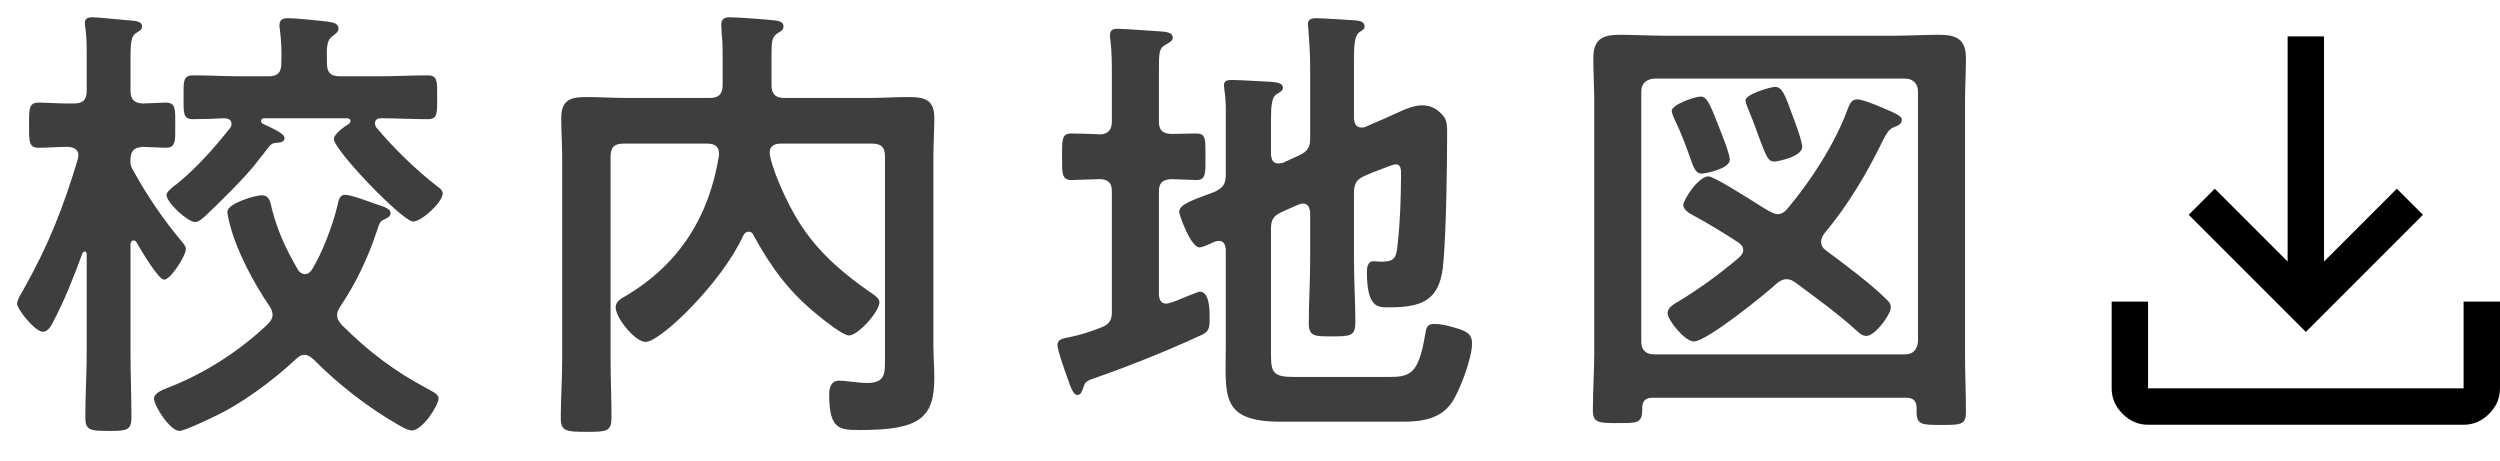 <svg width="206" height="38" viewBox="0 0 206 38" fill="none" xmlns="http://www.w3.org/2000/svg">
<path d="M177 35C176.2 35 175.5 34.7 174.9 34.1C174.3 33.5 174 32.8 174 32V24.85H177V32H203V24.85H206V32C206 32.8 205.7 33.5 205.1 34.1C204.5 34.7 203.8 35 203 35H177ZM190 27.35L180.35 17.7L182.5 15.55L188.5 21.55V3H191.5V21.55L197.5 15.55L199.65 17.7L190 27.35Z" fill="black"/>
<path d="M24.396 29.58C24.624 29.39 24.776 29.238 25.118 29.238C25.384 29.238 25.612 29.428 25.802 29.58C27.816 31.632 30.362 33.608 32.832 35.014C33.098 35.166 33.63 35.47 33.934 35.47C34.808 35.47 36.138 33.418 36.138 32.81C36.138 32.468 35.53 32.202 35.264 32.05C32.528 30.606 30.362 28.972 28.158 26.768C27.968 26.54 27.778 26.312 27.778 25.97C27.778 25.704 27.892 25.476 28.044 25.248C29.298 23.386 30.286 21.334 31.008 19.168C31.274 18.37 31.274 18.256 31.692 18.066C31.92 17.952 32.186 17.838 32.186 17.572C32.186 17.23 31.768 17.078 31.198 16.888L30.856 16.774C30.324 16.584 28.918 16.052 28.424 16.052C27.968 16.052 27.892 16.546 27.816 16.888C27.436 18.522 26.562 20.84 25.688 22.246C25.536 22.436 25.384 22.588 25.118 22.588C24.89 22.588 24.7 22.436 24.586 22.284C23.636 20.688 22.876 19.054 22.42 17.268C22.268 16.66 22.23 16.09 21.546 16.09C21.09 16.09 18.734 16.736 18.734 17.458C18.734 17.648 18.886 18.256 18.924 18.446C19.532 20.764 20.862 23.234 22.192 25.21C22.344 25.438 22.458 25.628 22.458 25.932C22.458 26.274 22.268 26.502 22.04 26.73C19.684 28.972 16.872 30.758 13.87 31.936C13.49 32.088 12.692 32.354 12.692 32.848C12.692 33.456 14.022 35.508 14.782 35.508C15.162 35.508 17.024 34.634 17.48 34.406C19.836 33.342 22.534 31.328 24.396 29.58ZM23.18 5.222C23.18 5.982 22.876 6.286 22.116 6.286H19.912C18.582 6.286 17.252 6.21 15.922 6.21C15.086 6.21 15.124 6.666 15.124 7.996C15.124 9.364 15.086 9.82 15.922 9.82C16.796 9.82 17.67 9.782 18.544 9.744C18.848 9.782 19.076 9.896 19.076 10.2C19.076 10.352 19.038 10.428 18.962 10.542C17.708 12.138 16.15 13.886 14.592 15.14C14.364 15.292 13.718 15.786 13.718 16.052C13.718 16.698 15.466 18.294 16.074 18.294C16.378 18.294 16.644 18.028 16.872 17.838C17.974 16.812 20.33 14.494 21.204 13.316C21.394 13.088 21.508 12.898 21.66 12.746C22.344 11.834 22.344 11.796 22.876 11.758C23.104 11.758 23.446 11.682 23.446 11.378C23.446 10.998 22.534 10.618 21.66 10.2C21.584 10.124 21.508 10.086 21.508 9.972C21.508 9.82 21.622 9.744 21.774 9.744H28.614C28.728 9.744 28.88 9.82 28.88 9.972C28.88 10.048 28.804 10.124 28.766 10.2C28.424 10.39 27.512 11.036 27.512 11.454C27.512 12.366 33.174 18.256 34.048 18.256C34.732 18.256 36.48 16.66 36.48 15.938C36.48 15.672 36.176 15.444 35.948 15.292C34.238 13.962 32.414 12.176 31.008 10.504C30.97 10.428 30.894 10.314 30.894 10.162C30.894 9.858 31.122 9.744 31.388 9.744C32.68 9.744 33.934 9.82 35.226 9.82C36.062 9.82 36.024 9.364 36.024 7.996C36.024 6.666 36.062 6.21 35.226 6.21C33.896 6.21 32.566 6.286 31.198 6.286H28.006C27.246 6.286 26.942 5.982 26.942 5.222C26.904 3.93 26.904 3.322 27.398 2.98C27.626 2.79 27.892 2.638 27.892 2.372C27.892 1.84 27.284 1.84 26.866 1.764C26.182 1.688 24.32 1.498 23.75 1.498C23.294 1.498 23.028 1.612 23.028 2.106C23.028 2.22 23.028 2.334 23.066 2.448C23.18 3.436 23.218 4.272 23.18 5.222ZM11.02 14.114C10.792 13.772 10.716 13.506 10.754 13.088C10.792 12.214 11.286 12.176 11.704 12.1C11.97 12.1 13.452 12.176 13.642 12.176C14.516 12.176 14.44 11.606 14.44 10.314C14.44 9.06 14.516 8.452 13.642 8.452C13.452 8.452 12.046 8.528 11.742 8.528C11.02 8.49 10.754 8.148 10.754 7.464V4.842C10.754 3.626 10.792 3.018 11.172 2.752C11.514 2.524 11.704 2.448 11.704 2.182C11.704 1.726 11.096 1.726 10.754 1.688C10.184 1.65 8.056 1.422 7.6 1.422C7.296 1.422 6.992 1.498 6.992 1.878C6.992 1.992 6.992 2.144 7.03 2.258C7.144 3.018 7.144 3.892 7.144 4.804V7.464C7.144 8.224 6.84 8.528 6.08 8.528H5.7C4.674 8.528 3.724 8.452 3.192 8.452C2.356 8.452 2.394 8.984 2.394 10.314C2.394 11.568 2.356 12.176 3.154 12.176C3.914 12.176 4.788 12.1 5.624 12.1C6.042 12.138 6.46 12.29 6.46 12.784C6.46 12.898 6.422 12.974 6.422 13.088C5.206 17.116 3.99 20.232 1.9 23.918C1.748 24.184 1.406 24.716 1.406 25.02C1.406 25.476 2.888 27.338 3.534 27.338C3.914 27.338 4.18 26.92 4.332 26.616C5.32 24.754 6.08 22.816 6.802 20.84C6.84 20.764 6.916 20.726 6.992 20.726C7.03 20.726 7.144 20.764 7.144 20.954V29.086C7.144 30.872 7.03 32.62 7.03 34.368C7.03 35.47 7.41 35.508 9.006 35.508C10.412 35.508 10.83 35.47 10.83 34.406C10.83 32.62 10.754 30.872 10.754 29.086V20.156C10.754 19.966 10.83 19.814 11.02 19.814C11.134 19.814 11.21 19.89 11.248 19.966C11.552 20.498 13.034 23.044 13.528 23.044C14.06 23.044 15.314 21.068 15.314 20.536C15.314 20.27 15.124 20.08 14.972 19.89C13.528 18.18 12.084 16.09 11.02 14.114ZM62.092 19.396C63.612 22.132 65.018 24.07 67.488 26.046C67.944 26.426 69.464 27.642 69.958 27.642C70.718 27.642 72.466 25.666 72.466 24.906C72.466 24.602 72.086 24.336 71.858 24.184C69.692 22.702 67.64 20.992 66.158 18.788C64.676 16.622 63.422 13.392 63.422 12.556C63.422 12.024 63.84 11.834 64.296 11.834H71.858C72.618 11.834 72.922 12.138 72.922 12.898V29.466C72.922 30.682 72.998 31.556 71.478 31.556C70.946 31.556 70.528 31.48 70.034 31.442C69.768 31.404 69.426 31.366 69.16 31.366C68.476 31.366 68.324 31.936 68.324 32.506C68.324 35.432 69.198 35.432 70.908 35.432C75.772 35.432 76.988 34.444 76.988 31.138C76.988 30.264 76.912 29.352 76.912 28.44V12.936C76.912 11.872 76.988 10.77 76.988 9.706C76.988 8.224 76.19 7.996 74.898 7.996C73.796 7.996 72.656 8.072 71.554 8.072H64.638C63.878 8.072 63.574 7.73 63.574 7.008V4.462C63.574 3.398 63.612 3.018 64.106 2.714C64.296 2.6 64.562 2.486 64.562 2.182C64.562 1.802 64.182 1.726 63.916 1.688C63.308 1.612 60.762 1.422 60.154 1.422C59.736 1.422 59.432 1.536 59.432 2.03C59.432 2.296 59.47 2.676 59.47 2.828C59.546 3.512 59.546 3.968 59.546 4.728V7.008C59.546 7.73 59.242 8.072 58.482 8.072H51.642C50.54 8.072 49.4 7.996 48.298 7.996C46.968 7.996 46.246 8.262 46.246 9.744C46.246 10.808 46.322 11.91 46.322 12.974V29.656C46.322 31.29 46.208 32.886 46.208 34.482C46.208 35.546 46.702 35.584 48.336 35.584C50.008 35.584 50.388 35.546 50.388 34.406C50.388 32.848 50.312 31.252 50.312 29.656V12.898C50.312 12.138 50.616 11.834 51.376 11.834H58.33C58.786 11.834 59.242 12.024 59.242 12.594V12.822C58.444 17.8 56.012 21.714 51.642 24.336C51.186 24.602 50.73 24.83 50.73 25.324C50.73 26.198 52.326 28.174 53.2 28.174C54.416 28.174 59.47 23.31 61.256 19.396C61.332 19.244 61.484 19.092 61.674 19.092C61.902 19.092 62.016 19.206 62.092 19.396ZM90.668 14.76C91.352 14.798 91.618 15.102 91.618 15.786V25.666C91.618 26.388 91.428 26.73 90.706 26.996C89.832 27.338 88.996 27.604 88.084 27.794C87.704 27.87 87.134 27.908 87.134 28.44C87.134 28.896 87.818 30.758 88.008 31.29C88.122 31.594 88.388 32.544 88.768 32.544C89.072 32.544 89.148 32.24 89.224 32.05C89.414 31.48 89.452 31.404 90.25 31.138C93.176 30.112 96.026 28.972 98.838 27.68C99.56 27.376 99.674 27.148 99.674 26.312C99.674 25.742 99.712 24.032 98.876 24.032C98.686 24.032 97.584 24.526 96.9 24.792C96.558 24.906 96.292 25.02 96.102 25.02C95.646 25.02 95.532 24.678 95.494 24.298V15.786C95.494 15.102 95.76 14.798 96.52 14.76C96.938 14.76 98.344 14.836 98.572 14.836C99.37 14.836 99.332 14.304 99.332 12.936C99.332 11.454 99.37 10.998 98.572 10.998C97.85 10.998 97.166 11.036 96.482 11.036C95.76 10.998 95.494 10.694 95.494 10.01V5.678C95.494 4.348 95.532 4.006 95.95 3.74C96.33 3.512 96.634 3.398 96.634 3.094C96.634 2.676 96.102 2.638 95.798 2.6C95.266 2.562 92.568 2.372 92.112 2.372C91.732 2.372 91.466 2.448 91.466 2.904C91.466 3.056 91.466 3.208 91.504 3.36C91.618 4.272 91.618 5.336 91.618 6.362V10.01C91.618 10.656 91.352 11.036 90.668 11.074C90.174 11.036 88.654 10.998 88.274 10.998C87.476 10.998 87.514 11.53 87.514 12.936C87.514 14.228 87.476 14.836 88.274 14.836C88.578 14.836 90.136 14.76 90.668 14.76ZM112.442 14.494C112.86 14.304 113.24 14.152 113.658 14C114.114 13.848 114.722 13.544 115.026 13.544C115.482 13.544 115.444 14.114 115.444 14.418C115.444 16.128 115.368 18.332 115.178 20.004C115.064 21.182 114.988 21.562 113.848 21.562C113.544 21.562 113.316 21.524 113.164 21.524C112.708 21.524 112.632 22.018 112.632 22.398C112.632 25.438 113.582 25.324 114.494 25.324C117.42 25.324 118.712 24.602 118.94 21.562C119.168 18.902 119.244 13.696 119.244 10.96C119.244 10.542 119.244 10.01 119.016 9.668C118.56 9.06 117.99 8.68 117.192 8.68C116.204 8.68 115.14 9.326 114.228 9.706L112.48 10.466C112.404 10.504 112.29 10.504 112.176 10.504C111.606 10.504 111.606 9.972 111.568 9.782V4.956C111.568 3.778 111.606 2.98 111.986 2.676C112.252 2.486 112.442 2.41 112.442 2.182C112.442 1.802 112.062 1.726 111.796 1.688C111.302 1.65 108.908 1.498 108.452 1.498C108.11 1.498 107.768 1.574 107.768 1.992C107.768 2.106 107.806 2.258 107.806 2.372C107.882 3.36 107.958 4.424 107.958 5.488V11.378C107.958 12.176 107.73 12.48 107.008 12.822L105.678 13.43C105.564 13.43 105.45 13.468 105.336 13.468C104.766 13.468 104.766 12.936 104.728 12.746V10.01C104.728 8.832 104.766 8.034 105.184 7.768C105.412 7.616 105.716 7.502 105.716 7.236C105.716 6.78 105.032 6.78 104.728 6.742C104.006 6.704 102.106 6.59 101.498 6.59C101.156 6.59 100.852 6.628 100.852 7.046C100.852 7.16 100.89 7.312 100.89 7.426C101.042 8.3 101.004 9.288 101.004 10.276V14.38C101.004 15.178 100.776 15.482 100.054 15.824C98.192 16.508 97.166 16.85 97.166 17.458C97.166 17.724 98.116 20.384 98.838 20.384C99.104 20.384 99.826 20.042 100.054 19.928C100.206 19.89 100.282 19.852 100.434 19.852C100.966 19.852 100.966 20.384 101.004 20.536V28.478C101.004 32.544 100.472 34.748 105.526 34.748H115.558C117.078 34.748 118.636 34.558 119.586 33.228C120.27 32.278 121.296 29.504 121.296 28.326C121.296 27.604 120.992 27.376 120.232 27.11C119.624 26.92 118.864 26.692 118.218 26.692C117.572 26.692 117.534 26.958 117.42 27.642C116.888 30.796 116.204 31.062 114.456 31.062H106.628C104.88 31.062 104.728 30.682 104.728 29.124V18.864C104.728 18.104 104.918 17.8 105.64 17.458L107.008 16.85C107.122 16.812 107.236 16.774 107.35 16.774C107.92 16.774 107.92 17.344 107.958 17.496V21.448C107.958 23.158 107.844 24.868 107.844 26.616C107.844 27.718 108.3 27.718 109.744 27.718C111.302 27.718 111.682 27.68 111.682 26.54C111.682 24.868 111.568 23.158 111.568 21.448V15.938C111.568 15.14 111.758 14.798 112.442 14.494ZM158.042 28.174C157.966 28.82 157.624 29.2 156.978 29.2H136.268C135.622 29.2 135.242 28.82 135.242 28.174V7.54C135.242 6.894 135.622 6.552 136.268 6.476H156.978C157.624 6.476 158.042 6.894 158.042 7.54V28.174ZM135.318 33.646C135.318 33.038 135.584 32.772 136.192 32.772H157.054C157.662 32.772 157.928 33.038 157.928 33.646V33.95C157.928 35.014 158.384 35.014 159.98 35.014C161.576 35.014 161.994 35.014 161.994 33.95C161.994 32.354 161.918 30.796 161.918 29.2V8.376C161.918 7.198 161.994 5.982 161.994 4.804C161.994 3.208 161.196 2.866 159.752 2.866C158.574 2.866 157.358 2.942 156.142 2.942H137.142C135.926 2.942 134.672 2.866 133.456 2.866C132.012 2.866 131.29 3.246 131.29 4.804C131.29 5.982 131.366 7.198 131.366 8.376V29.048C131.366 30.644 131.252 32.202 131.252 33.798C131.252 34.862 131.746 34.862 133.304 34.862C134.824 34.862 135.318 34.9 135.318 33.798V33.646ZM148.504 12.1C148.504 11.644 147.896 10.01 147.706 9.516C147.098 7.844 146.87 7.16 146.262 7.16C145.882 7.16 143.83 7.768 143.83 8.262C143.83 8.452 143.944 8.718 144.02 8.908C144.476 10.01 144.78 10.846 145.008 11.492C145.578 13.012 145.73 13.316 146.224 13.316C146.376 13.316 148.504 12.936 148.504 12.1ZM142.538 13.164C142.538 12.822 142.158 11.758 141.854 10.998C140.828 8.338 140.638 7.958 140.106 7.958C139.688 7.958 137.75 8.604 137.75 9.136C137.75 9.288 137.864 9.554 137.94 9.744C138.624 11.15 138.966 12.176 139.232 12.898C139.574 13.924 139.764 14.304 140.22 14.304C140.486 14.304 142.538 13.924 142.538 13.164ZM150.29 19.282C152.266 16.926 153.824 14.304 155.154 11.568C155.496 10.922 155.648 10.618 156.18 10.428C156.408 10.352 156.712 10.2 156.712 9.858C156.712 9.554 156.104 9.288 155.002 8.832C154.584 8.642 153.444 8.186 153.026 8.186C152.57 8.186 152.418 8.566 152.266 8.946C151.202 11.872 149.15 14.988 147.288 17.192C147.098 17.42 146.832 17.648 146.49 17.648C146.11 17.648 145.578 17.268 145.236 17.078C143.982 16.28 141.208 14.532 140.79 14.532C139.916 14.532 138.7 16.508 138.7 16.888C138.7 17.344 139.346 17.648 139.688 17.838C140.752 18.408 142.234 19.32 143.222 19.966C143.45 20.118 143.64 20.308 143.64 20.612C143.64 20.878 143.488 21.03 143.298 21.22C141.74 22.55 140.068 23.766 138.32 24.83C137.94 25.058 137.408 25.324 137.408 25.818C137.408 26.35 138.814 28.136 139.574 28.136C140.638 28.136 145.426 24.26 146.414 23.348C146.642 23.158 146.908 23.006 147.212 23.006C147.516 23.006 147.706 23.12 147.934 23.272C149.606 24.526 151.316 25.742 152.874 27.148C153.14 27.376 153.406 27.68 153.786 27.68C154.508 27.68 155.8 25.932 155.8 25.324C155.8 25.02 155.648 24.868 155.458 24.678C154.166 23.386 151.962 21.752 150.48 20.65C150.214 20.46 150.062 20.232 150.062 19.928C150.062 19.662 150.176 19.472 150.29 19.282Z" fill="#3E3E3E"/>
</svg>
